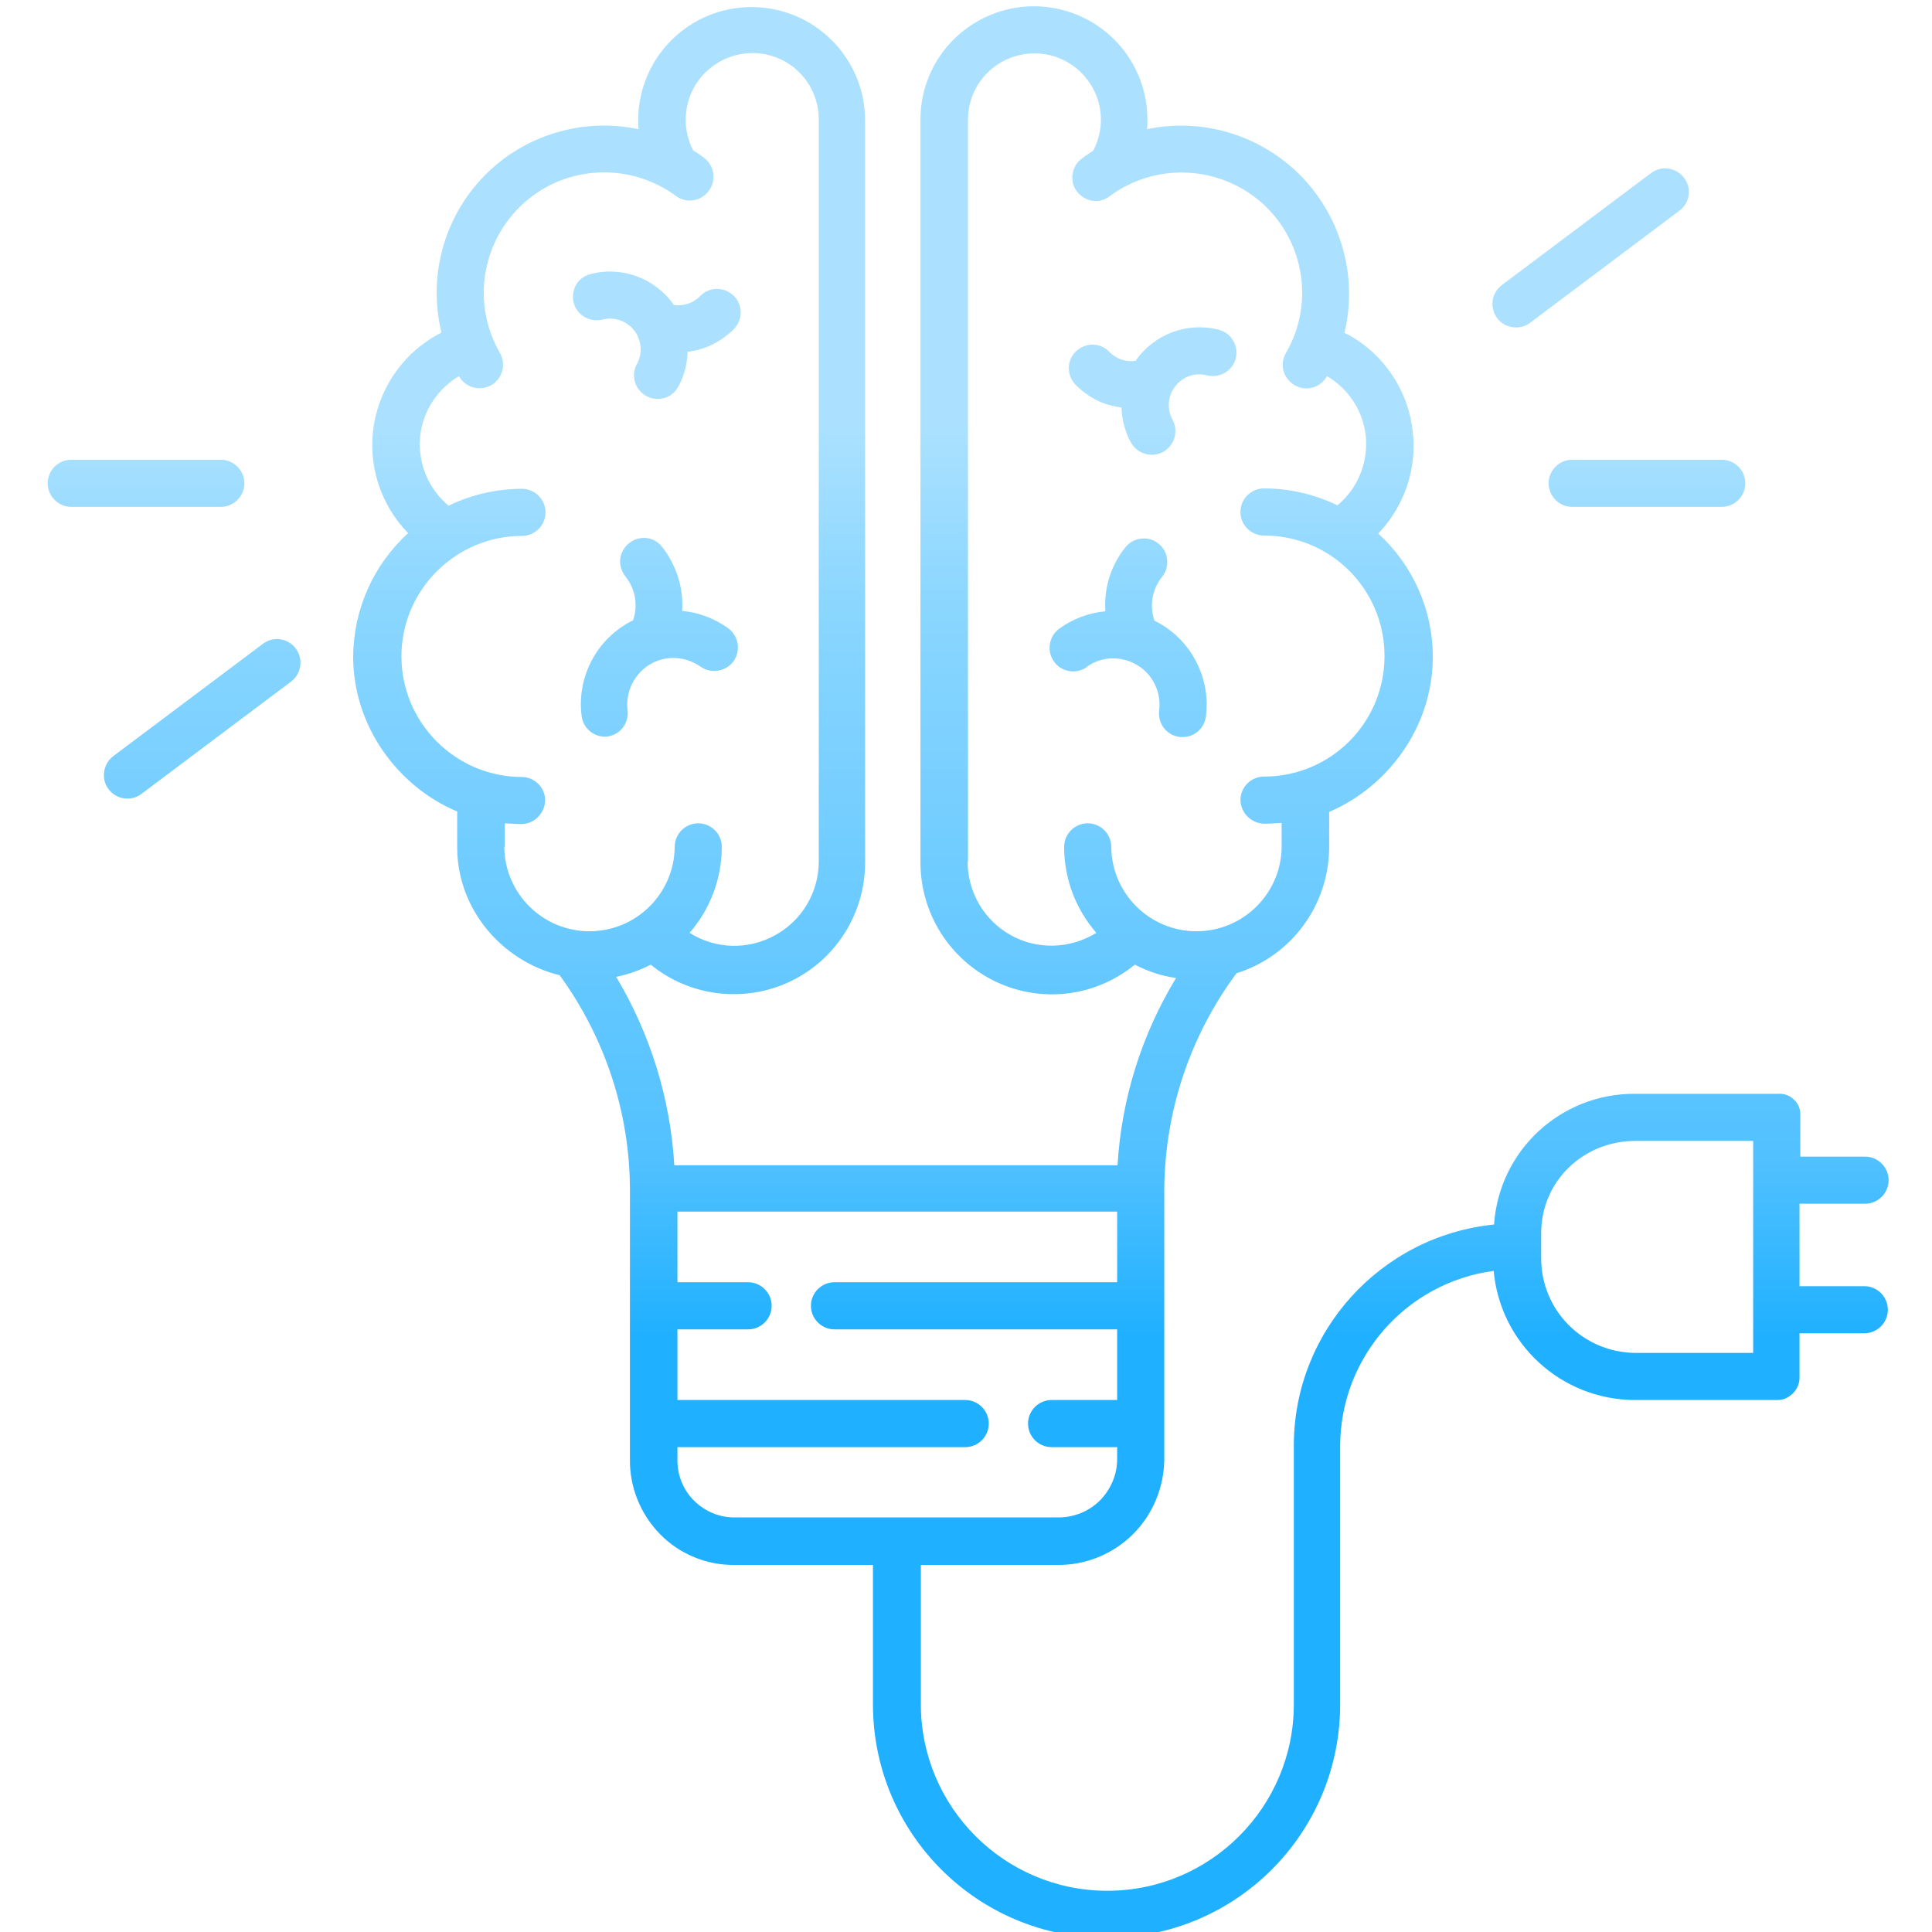 <svg height="492pt" viewBox="-12 0 492 492.098" width="492pt" xmlns="http://www.w3.org/2000/svg" xmlns:xlink="http://www.w3.org/1999/xlink">

<linearGradient id="lg1">
<stop offset=".3" stop-color="#1fb0ff"/>
<stop offset=".4" stop-color="#52c1ff"/>
<stop offset=".7" stop-color="#8ad6ff"/>
<stop offset=".8" stop-color="#abe1ff"/>
</linearGradient>

<linearGradient id="linear0" gradientUnits="userSpaceOnUse" x1="407.427" x2="407.427" xlink:href="#lg1" y1="480.122" y2="15.601"/><linearGradient id="linear1" gradientUnits="userSpaceOnUse" x1="393.139" x2="393.139" xlink:href="#lg1" y1="480.122" y2="15.601"/><linearGradient id="linear3" gradientUnits="userSpaceOnUse" x1="25.121" x2="25.121" xlink:href="#lg1" y1="480.122" y2="15.601"/><linearGradient id="linear4" gradientUnits="userSpaceOnUse" x1="39.41" x2="39.41" xlink:href="#lg1" y1="480.122" y2="15.601"/><linearGradient id="linear6" gradientUnits="userSpaceOnUse" x1="275.284" x2="275.284" xlink:href="#lg1" y1="480.122" y2="15.601"/><linearGradient id="linear7" gradientUnits="userSpaceOnUse" x1="281.485" x2="281.485" xlink:href="#lg1" y1="480.122" y2="15.601"/><linearGradient id="linear8" gradientUnits="userSpaceOnUse" x1="155.697" x2="155.697" xlink:href="#lg1" y1="480.122" y2="15.601"/><linearGradient id="linear9" gradientUnits="userSpaceOnUse" x1="155.203" x2="155.203" xlink:href="#lg1" y1="480.122" y2="15.601"/><linearGradient id="linear10" gradientUnits="userSpaceOnUse" x1="273.543" x2="273.543" xlink:href="#lg1" y1="480.122" y2="15.601"/><path d="M 382.4 123.1 c 0 3.3 2.7 6 6 6 h 38.1 c 3.3 0 6 -2.7 6 -6 c 0 -3.3 -2.7 -6 -6 -6 h -38.1 c -3.3 0 -6 2.7 -6 6 z m 0 0" fill="url(#linear0)"/><path d="M 374.1 83.4 c 1.3 0 2.6 -0.4 3.6 -1.2 l 38.1 -28.6 c 2.6 -2 3.1 -5.7 1.1 -8.3 s -5.6 -3.2 -8.3 -1.3 l -38.1 28.6 c -2.1 1.6 -2.9 4.2 -2.1 6.7 c 0.8 2.5 3.1 4.1 5.7 4.1 z m 0 0" fill="url(#linear1)"/><path d="M 370.5 173.6 l 38.1 28.6 c 2.7 1.9 6.3 1.3 8.3 -1.3 s 1.5 -6.3 -1.1 -8.3 l -38.1 -28.6 c -1.7 -1.3 -4 -1.7 -6 -0.8 c -2 0.8 -3.4 2.7 -3.6 4.9 c -0.2 2.2 0.7 4.3 2.5 5.6 z m 0 0" fill="url(#linear1)"/><path d="M 50.2 123.1 c 0 -3.3 -2.7 -6 -6 -6 h -38.1 c -3.3 0 -6 2.7 -6 6 c 0 3.3 2.7 6 6 6 h 38.1 c 3.3 0 6 -2.7 6 -6 z m 0 0" fill="url(#linear3)"/><path d="M 54.9 164 l -38.1 28.6 c -2.6 2 -3.2 5.8 -1.2 8.4 c 2 2.7 5.8 3.2 8.4 1.2 l 38.1 -28.6 c 2.6 -2 3.2 -5.7 1.2 -8.4 c -2 -2.7 -5.8 -3.2 -8.4 -1.2 z m 0 0" fill="url(#linear4)"/><path d="M 62.1 72.6 l -38.2 -28.6 c -2.7 -1.9 -6.3 -1.3 -8.3 1.3 c -2 2.6 -1.5 6.3 1.1 8.3 l 38.2 28.6 c 2.6 2 6.4 1.5 8.4 -1.2 c 2 -2.7 1.4 -6.4 -1.2 -8.4 z m 0 0" fill="url(#linear4)"/><path d="M 264.7 169.9 c 3 -2.2 6.9 -2.8 10.5 -1.6 c 3.6 1.2 6.3 3.9 7.5 7.5 c 0.6 1.7 0.7 3.5 0.5 5.2 c -0.4 3.3 1.9 6.3 5.2 6.7 c 3.3 0.4 6.3 -1.9 6.7 -5.2 c 1.3 -10 -3.9 -19.8 -12.9 -24.3 c -0.1 0 -0.1 -0.1 -0.2 -0.1 c -1.3 -3.8 -0.6 -8 1.9 -11.1 c 1.4 -1.7 1.7 -3.9 1 -6 c -0.8 -2 -2.6 -3.5 -4.7 -3.8 c -2.1 -0.3 -4.3 0.5 -5.6 2.2 c -3.7 4.6 -5.5 10.4 -5.1 16.3 c -4.2 0.4 -8.3 1.9 -11.7 4.4 c -2.7 1.9 -3.3 5.7 -1.4 8.4 c 1.9 2.7 5.7 3.3 8.4 1.4 z m 0 0" fill="url(#linear6)"/><path d="M 269.3 102.8 c 1.4 0.5 2.9 0.8 4.3 1 c 0.1 3.1 0.9 6.2 2.4 8.9 c 1.6 2.9 5.3 4 8.2 2.4 c 2.9 -1.6 4 -5.3 2.4 -8.2 c -1.5 -2.7 -1.2 -6.1 0.7 -8.5 c 1.9 -2.5 5.1 -3.6 8.1 -2.8 c 3.2 0.8 6.5 -1.1 7.3 -4.3 c 0.8 -3.2 -1.1 -6.5 -4.3 -7.3 c -8 -2.1 -16.5 1.1 -21.2 7.9 c -2.5 0.4 -5 -0.5 -6.7 -2.3 c -2.3 -2.4 -6.1 -2.4 -8.5 -0.1 c -2.4 2.3 -2.4 6.1 -0.1 8.5 c 2.1 2.1 4.6 3.8 7.4 4.8 z m 0 0" fill="url(#linear7)"/><path d="M 142.6 187.6 c 3.3 -0.4 5.6 -3.4 5.2 -6.7 c -0.5 -4 1.1 -8 4.2 -10.6 c 3.1 -2.6 7.3 -3.4 11.2 -2.1 c 1.1 0.4 2.2 0.9 3.2 1.6 c 2.7 1.9 6.4 1.3 8.4 -1.4 c 1.9 -2.7 1.3 -6.4 -1.4 -8.4 c -3.5 -2.5 -7.5 -4 -11.7 -4.4 c 0.4 -5.9 -1.5 -11.7 -5.1 -16.3 c -1.3 -1.7 -3.5 -2.6 -5.6 -2.2 c -2.1 0.3 -3.9 1.8 -4.7 3.8 c -0.8 2 -0.4 4.3 1 6 c 2.5 3.1 3.2 7.3 1.9 11.1 c -0.1 0 -0.1 0.1 -0.2 0.1 c -9 4.5 -14.2 14.3 -12.9 24.3 c 0.2 1.6 1 3 2.3 4 s 2.9 1.4 4.4 1.2 z m 0 0" fill="url(#linear8)"/><path d="M 141.4 81.4 c 2.6 -0.7 5.4 0.1 7.3 1.9 c 1.9 1.8 2.8 4.6 2.3 7.2 c -0.2 0.8 -0.4 1.5 -0.8 2.2 c -1.1 1.9 -1 4.2 0.1 6 c 1.1 1.8 3.1 3 5.3 2.9 c 2.2 0 4.1 -1.2 5.1 -3.1 c 1.5 -2.7 2.3 -5.8 2.4 -8.9 c 4.5 -0.5 8.6 -2.6 11.8 -5.8 c 2.3 -2.4 2.3 -6.2 -0.1 -8.5 c -2.4 -2.3 -6.2 -2.3 -8.5 0.1 c -1.7 1.8 -4.2 2.6 -6.7 2.3 c -4.7 -6.8 -13.2 -10 -21.2 -7.9 c -2.1 0.5 -3.8 2.1 -4.3 4.2 c -0.6 2.1 0 4.3 1.5 5.8 c 1.5 1.5 3.7 2.1 5.8 1.6 z m 0 0" fill="url(#linear9)"/><path d="M 463 306.6 c 3.3 0 6 -2.7 6 -6 c 0 -3.3 -2.7 -6 -6 -6 h -16.5 v -10.5 c 0.1 -1.5 -0.5 -3 -1.6 -4 c -1.1 -1.1 -2.5 -1.6 -4.1 -1.5 h -36.4 c -18.9 -0.1 -34.6 14.4 -35.9 33.3 c -28.9 2.9 -51 27.3 -51 56.3 v 65.9 c 0 26.2 -21.3 47.5 -47.5 47.5 s -47.5 -21.3 -47.5 -47.5 v -35.5 h 34.7 c 7.2 0.1 14.1 -2.7 19.2 -7.7 c 5.1 -5 8 -11.9 8.1 -19.1 v -69.1 c 0.2 -19.8 6.6 -38.9 18.4 -54.8 c 14 -4.4 23.5 -17.3 23.6 -32 v -9.1 c 15 -6.4 26.4 -21.7 26.4 -39.5 c 0 -12 -5.1 -23.4 -13.9 -31.4 c 6.6 -6.9 9.9 -16.4 8.8 -25.9 c -1 -9.5 -6.2 -18.1 -14.2 -23.4 c -1 -0.7 -2.1 -1.3 -3.2 -1.8 c 3.4 -14.2 -0.7 -29.2 -10.9 -39.8 c -10.2 -10.5 -25.1 -15.1 -39.4 -12.1 c 0.1 -0.7 0.1 -1.5 0.1 -2.2 c 0.1 -10.4 -5.4 -20 -14.4 -25.2 c -9 -5.2 -20 -5.2 -29 0 c -9 5.2 -14.5 14.8 -14.4 25.2 v 189 c 0 12.9 7.4 24.7 19.1 30.3 c 11.7 5.6 25.5 3.9 35.5 -4.3 c 3.3 1.7 6.8 2.9 10.5 3.4 c -8.8 14.5 -13.9 30.8 -14.9 47.7 h -112.9 c -1 -17 -6.1 -33.4 -14.8 -48 c 3.1 -0.6 6.1 -1.7 8.8 -3.1 c 10 8.2 23.9 9.8 35.5 4.3 s 19.1 -17.3 19.1 -30.3 v -189 c 0 -16 -13 -28.9 -28.9 -28.9 c -16 0 -28.9 12.9 -28.9 28.9 c 0 0.8 0 1.5 0.1 2.2 c -14.3 -3 -29.2 1.5 -39.4 12 c -10.2 10.5 -14.3 25.6 -10.8 39.8 c -9.1 4.6 -15.5 13.3 -17.2 23.4 s 1.6 20.4 8.7 27.7 c -8.9 8.1 -13.9 19.5 -14 31.4 c 0 17.9 11.5 33.2 26.5 39.5 v 9.1 c 0 15.8 11.4 29 26.1 32.6 c 11.5 15.8 17.8 34.8 17.9 54.3 v 69 c -0.1 7.1 2.7 14 7.7 19.1 c 5 5.1 11.9 7.9 19 7.8 h 35.2 v 35.5 c 0 32.9 26.6 59.5 59.5 59.5 s 59.5 -26.6 59.5 -59.5 v -65.9 c 0.1 -22.5 16.8 -41.5 39.1 -44.5 c 1.7 18.6 17.2 32.8 35.9 32.9 h 36.4 c 1.6 0 3 -0.7 4.1 -1.9 c 1.1 -1.2 1.6 -2.7 1.5 -4.2 v -10.9 h 16.5 c 3.3 0 6 -2.7 6 -6 c 0 -3.3 -2.7 -6 -6 -6 h -16.5 v -21 z m -228.5 -87.1 v -189 c 0 -7 4.3 -13.3 10.9 -15.8 c 6.6 -2.5 14 -0.7 18.7 4.6 c 4.7 5.3 5.6 12.8 2.3 19.1 c -0.9 0.6 -1.9 1.2 -2.8 1.9 c -1.8 1.3 -2.7 3.4 -2.5 5.5 c 0.2 2.2 1.6 4 3.6 4.9 c 2 0.9 4.3 0.6 6 -0.8 c 11.7 -8.6 27.8 -7.8 38.7 1.8 c 10.8 9.7 13.4 25.6 6.1 38.2 c -1.7 2.9 -0.7 6.5 2.2 8.2 c 2.9 1.7 6.5 0.7 8.2 -2.2 c 0 0 0 -0.1 0 -0.1 c 0.3 0.2 0.7 0.4 1 0.6 c 5.3 3.5 8.7 9.4 9 15.7 c 0.3 6.4 -2.4 12.6 -7.3 16.6 c -5.8 -2.8 -12.2 -4.3 -18.7 -4.3 c -3.3 0 -6 2.7 -6 6 c 0 3.3 2.7 6 6 6 c 17 0 30.7 13.7 30.7 30.7 c 0 17 -13.7 30.7 -30.7 30.7 c -3.3 0 -6 2.7 -6 6 c 0.1 3.3 2.8 6 6.2 6 c 1.4 0 2.3 -0.1 4.3 -0.2 v 6.1 c -0.1 11.9 -9.8 21.5 -21.7 21.5 c -11.9 0 -21.6 -9.6 -21.7 -21.5 c 0 -3.3 -2.7 -6 -6 -6 c -3.3 0 -6 2.7 -6 6 c 0 8.1 2.9 15.8 8.2 21.9 c -6.6 4.1 -15 4.4 -21.8 0.6 c -6.8 -3.8 -11 -11 -11 -18.8 z m -118 -3.7 v -6.1 c 2 0.1 2.9 0.2 4.2 0.2 c 3.3 0 6 -2.7 6.1 -6 c 0 -1.6 -0.6 -3.1 -1.7 -4.2 c -1.1 -1.1 -2.6 -1.8 -4.2 -1.8 c -16.9 0 -30.7 -13.8 -30.7 -30.7 c 0 -16.9 13.8 -30.7 30.7 -30.7 c 3.3 0 6 -2.7 6 -6 c 0 -3.3 -2.7 -6 -6 -6 c -6.5 0 -12.9 1.5 -18.7 4.3 c -4.9 -4.1 -7.6 -10.2 -7.3 -16.6 c 0.3 -6.4 3.7 -12.2 9 -15.8 c 0.3 -0.2 0.7 -0.4 1 -0.6 c 0 0 0 0.1 0 0.1 c 1.7 2.9 5.3 3.8 8.2 2.2 c 2.9 -1.7 3.8 -5.3 2.2 -8.2 c -7.3 -12.6 -4.7 -28.5 6.1 -38.2 c 10.8 -9.7 27 -10.4 38.7 -1.8 c 2.7 2 6.4 1.4 8.4 -1.3 c 2 -2.7 1.4 -6.4 -1.2 -8.4 c -0.9 -0.7 -1.8 -1.3 -2.8 -1.9 c -3.2 -6.2 -2.3 -13.8 2.4 -19.1 c 4.7 -5.2 12.1 -7.1 18.7 -4.6 c 6.6 2.5 10.9 8.8 10.9 15.8 v 189 c 0 7.8 -4.2 15 -11.1 18.8 c -6.8 3.8 -15.2 3.6 -21.8 -0.6 c 5.3 -6.1 8.2 -13.9 8.2 -21.9 c 0 -3.3 -2.7 -6 -6 -6 s -6 2.7 -6 6 c -0.1 11.9 -9.8 21.5 -21.7 21.5 s -21.6 -9.6 -21.7 -21.5 z m 44 155.9 v -3.1 h 73.3 c 3.3 0 6 -2.7 6 -6 c 0 -3.3 -2.7 -6 -6 -6 h -73.3 v -18 h 18 c 3.3 0 6 -2.7 6 -6 c 0 -3.3 -2.7 -6 -6 -6 h -18 v -18 h 112 v 18 h -72 c -3.3 0 -6 2.7 -6 6 c 0 3.3 2.7 6 6 6 h 72 v 18 h -16.7 c -3.3 0 -6 2.7 -6 6 c 0 3.3 2.7 6 6 6 h 16.7 v 3.1 c 0 4 -1.7 7.8 -4.5 10.6 c -2.9 2.8 -6.8 4.3 -10.8 4.2 h -81.9 c -4 0.1 -7.8 -1.5 -10.6 -4.3 c -2.8 -2.8 -4.3 -6.6 -4.2 -10.6 z m 274 -27.1 h -30 c -13.3 -0.1 -24 -10.8 -24 -24.1 v -6.4 c 0 -13.2 10.7 -23.5 24 -23.5 h 30 z m 0 0" fill="url(#linear10)"/></svg>